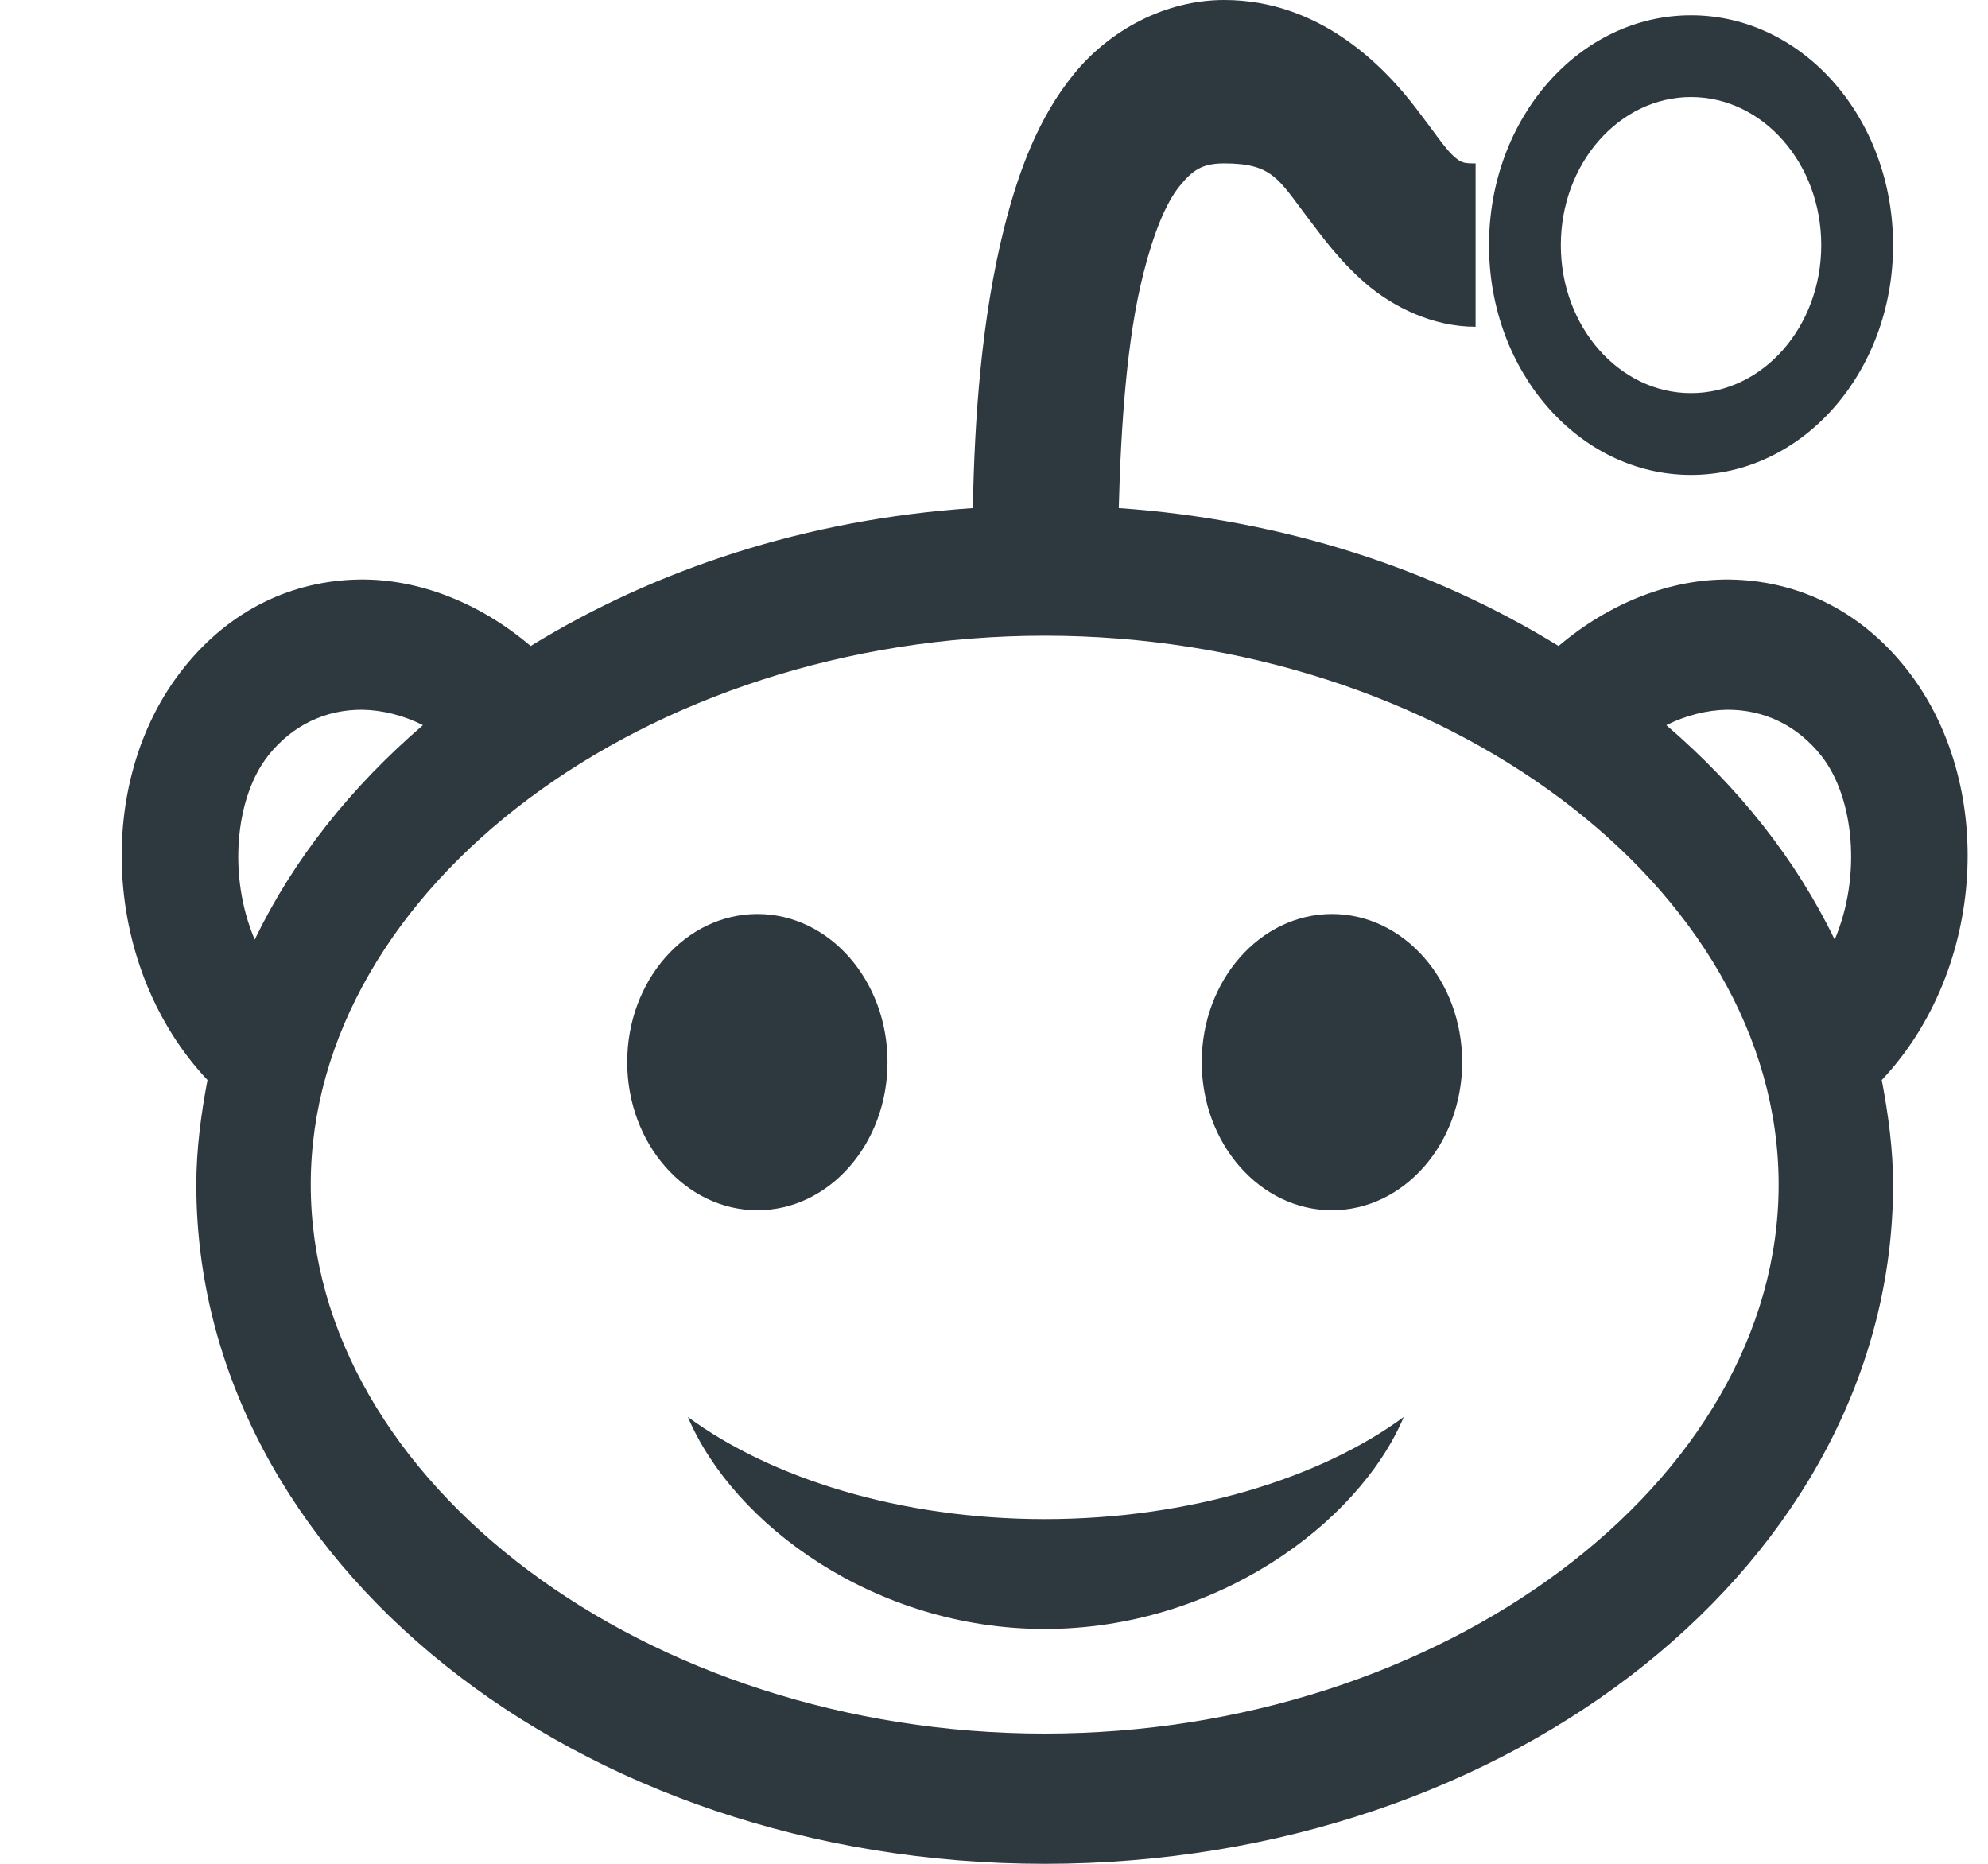 <svg width="16" height="15" viewBox="0 0 16 15" fill="none" xmlns="http://www.w3.org/2000/svg">
<path d="M9.853 0C9.377 0 8.929 0.244 8.643 0.596C8.356 0.948 8.198 1.377 8.083 1.829C7.9 2.556 7.843 3.362 7.83 4.089C6.491 4.179 5.278 4.58 4.271 5.199C3.863 4.852 3.371 4.659 2.899 4.664C2.361 4.67 1.851 4.903 1.472 5.384C0.747 6.301 0.83 7.801 1.67 8.692C1.618 8.967 1.58 9.249 1.58 9.534C1.58 12.555 4.637 15 8.408 15C12.178 15 15.236 12.552 15.236 9.534C15.236 9.249 15.197 8.967 15.145 8.692C15.985 7.801 16.069 6.301 15.344 5.384C14.965 4.903 14.454 4.67 13.917 4.664C13.445 4.659 12.953 4.852 12.544 5.199C11.542 4.582 10.336 4.182 9.004 4.089C9.022 3.419 9.069 2.723 9.203 2.199C9.286 1.87 9.386 1.631 9.492 1.5C9.598 1.369 9.675 1.315 9.853 1.315C10.239 1.315 10.289 1.441 10.521 1.747C10.639 1.901 10.774 2.093 10.991 2.281C11.208 2.468 11.528 2.63 11.876 2.63V1.315C11.779 1.315 11.761 1.312 11.695 1.253C11.63 1.194 11.54 1.058 11.406 0.884C11.14 0.532 10.623 0 9.853 0ZM13.61 0.123C12.711 0.123 11.984 0.95 11.984 1.973C11.984 2.995 12.711 3.822 13.61 3.822C14.509 3.822 15.236 2.995 15.236 1.973C15.236 0.95 14.509 0.123 13.61 0.123ZM13.61 0.781C14.188 0.781 14.658 1.315 14.658 1.973C14.658 2.63 14.188 3.164 13.61 3.164C13.032 3.164 12.562 2.63 12.562 1.973C12.562 1.315 13.032 0.781 13.61 0.781ZM8.408 5.116C11.607 5.116 14.315 7.143 14.315 9.534C14.315 11.928 11.607 13.952 8.408 13.952C5.208 13.952 2.501 11.928 2.501 9.534C2.501 7.143 5.208 5.116 8.408 5.116ZM2.917 5.712C3.077 5.715 3.244 5.756 3.404 5.836C2.824 6.336 2.364 6.912 2.05 7.562C1.833 7.053 1.892 6.419 2.158 6.082C2.352 5.836 2.621 5.71 2.917 5.712ZM13.899 5.712C14.195 5.71 14.463 5.836 14.658 6.082C14.924 6.419 14.983 7.053 14.766 7.562C14.452 6.912 13.992 6.336 13.411 5.836C13.572 5.756 13.739 5.715 13.899 5.712ZM6.096 7.356C5.518 7.356 5.048 7.89 5.048 8.548C5.048 9.205 5.518 9.74 6.096 9.74C6.674 9.74 7.143 9.205 7.143 8.548C7.143 7.89 6.674 7.356 6.096 7.356ZM10.72 7.356C10.142 7.356 9.672 7.89 9.672 8.548C9.672 9.205 10.142 9.74 10.72 9.74C11.298 9.74 11.768 9.205 11.768 8.548C11.768 7.89 11.298 7.356 10.72 7.356ZM5.536 11.404C5.904 12.27 7.042 13.11 8.408 13.11C9.774 13.11 10.93 12.27 11.298 11.404C10.63 11.895 9.575 12.226 8.408 12.226C7.241 12.226 6.204 11.895 5.536 11.404Z" fill="#2D383F"/>
</svg>
